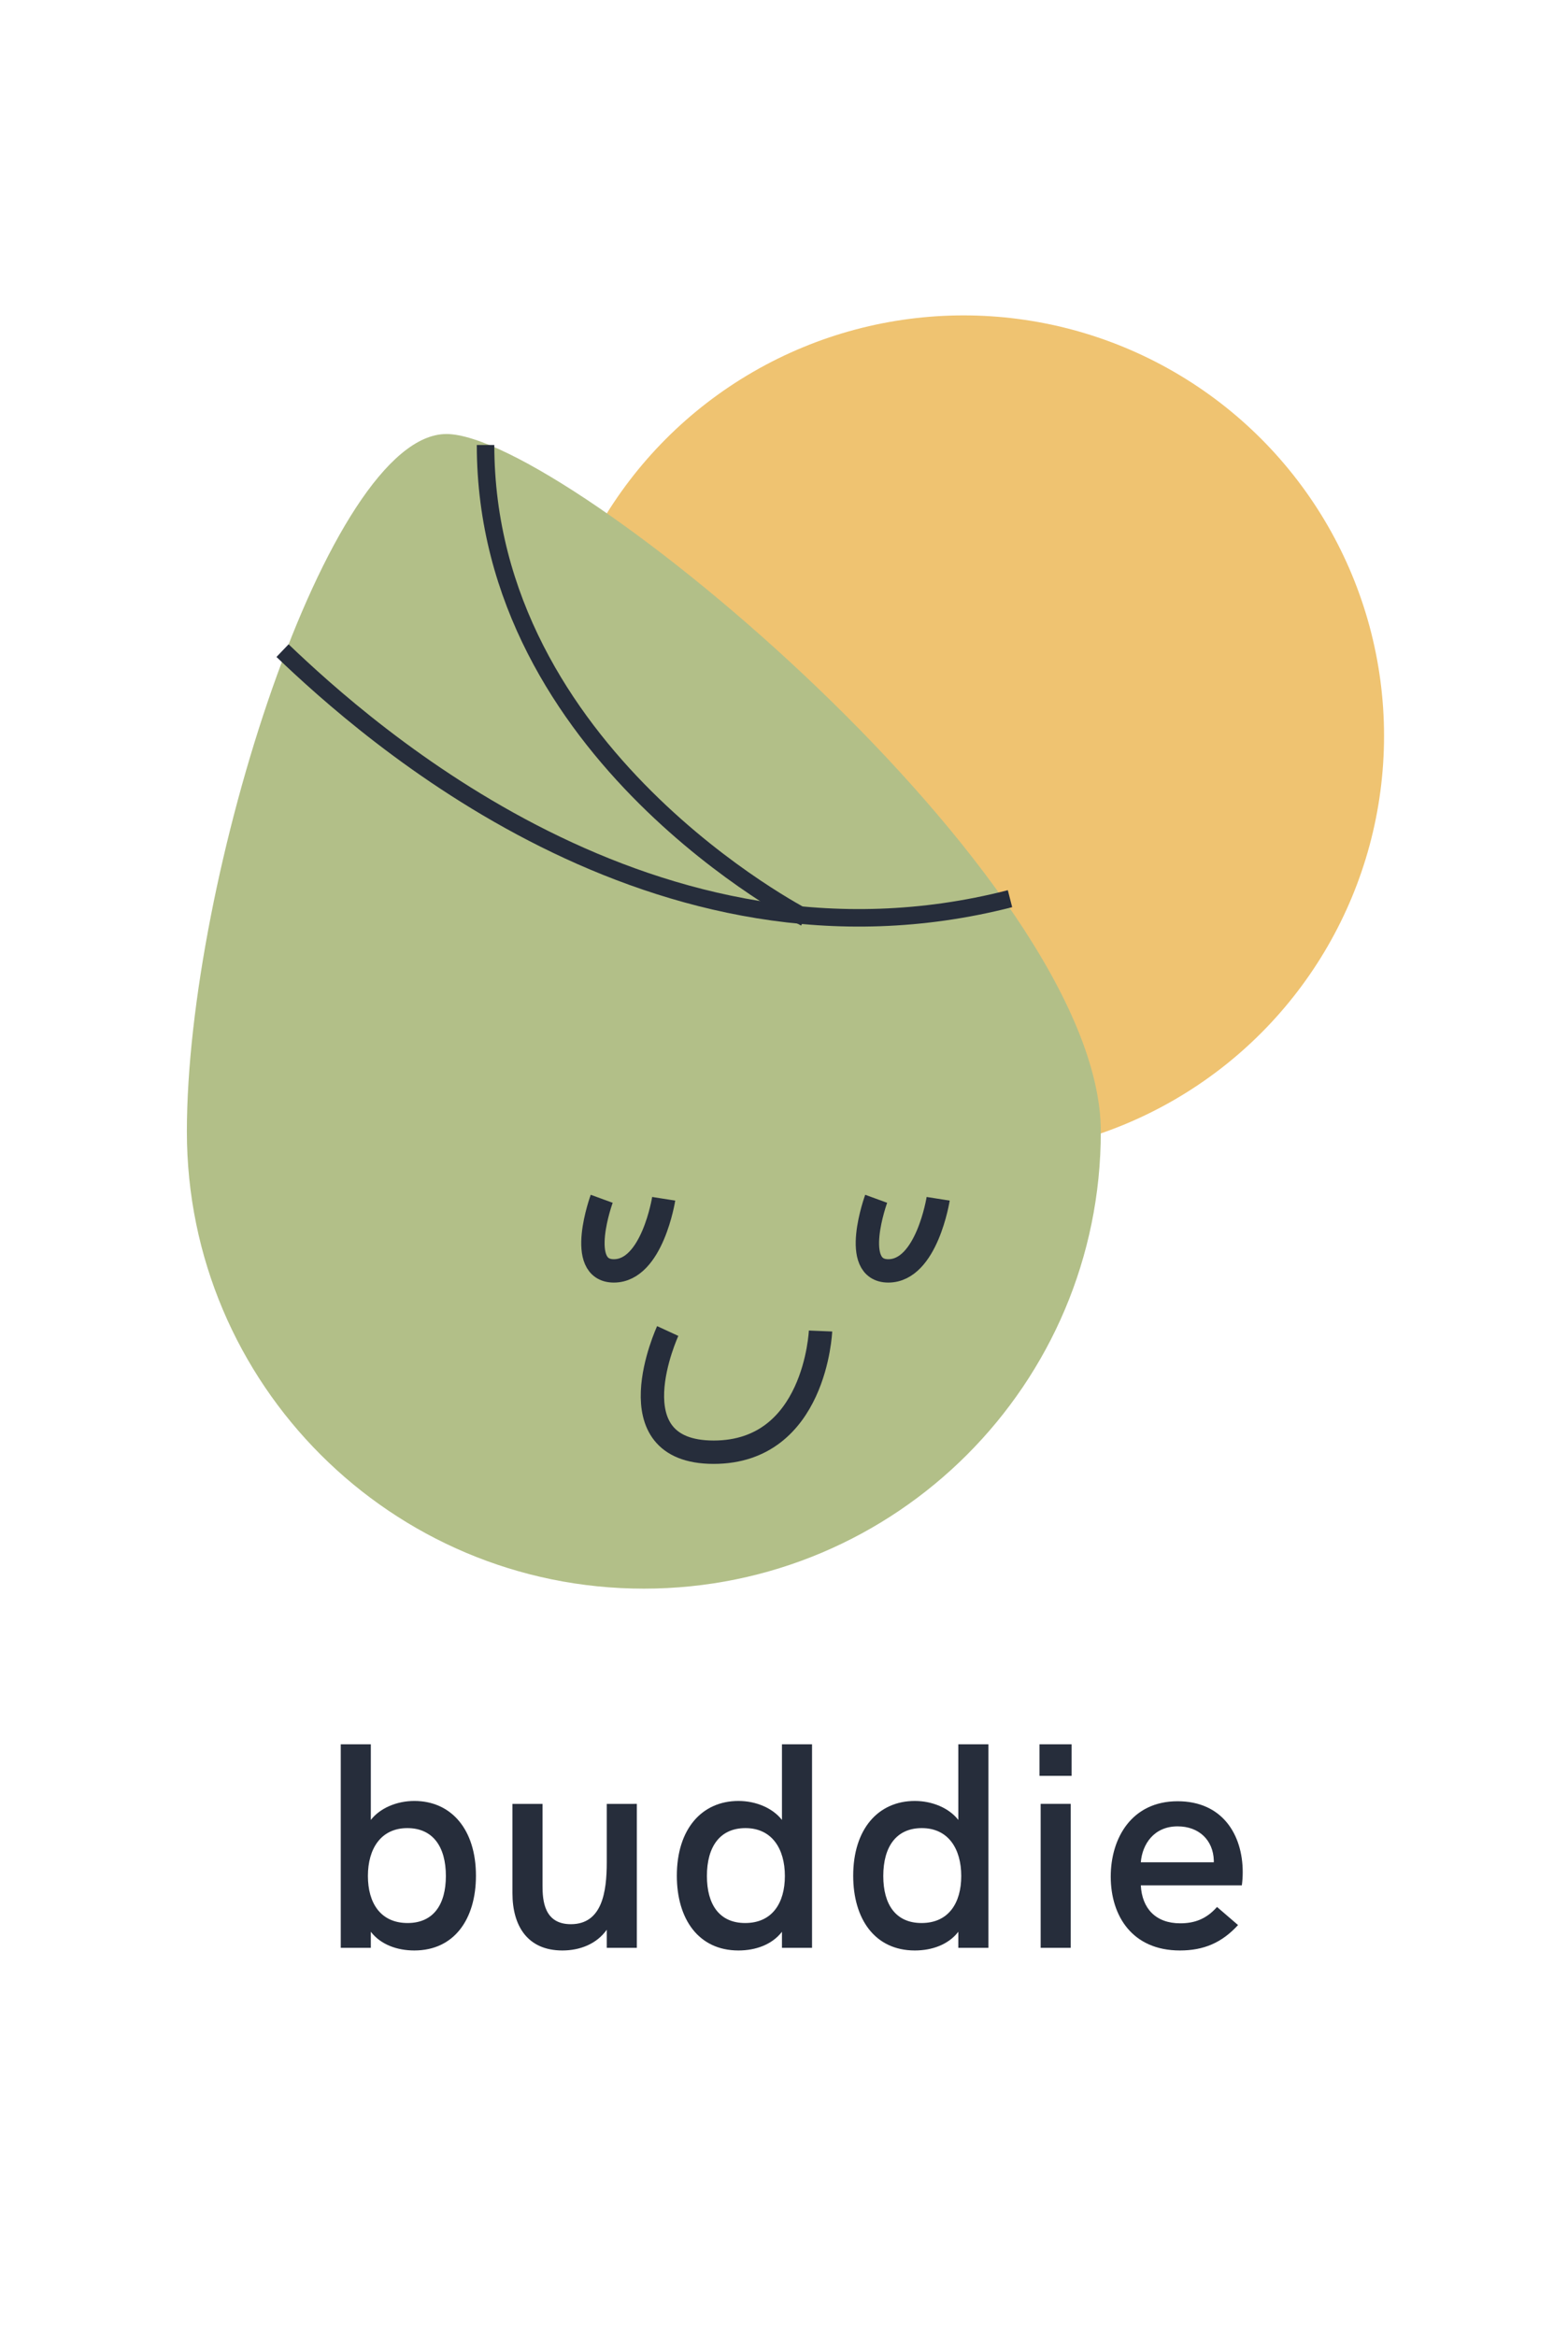 <?xml version="1.0" encoding="utf-8"?>
<!-- Generator: Adobe Illustrator 23.1.1, SVG Export Plug-In . SVG Version: 6.00 Build 0)  -->
<svg version="1.1" id="Layer_1" xmlns="http://www.w3.org/2000/svg" xmlns:xlink="http://www.w3.org/1999/xlink" x="0px" y="0px"
	 viewBox="0 0 537 800" style="enable-background:new 0 0 537 800;" xml:space="preserve">
<style type="text/css">
	.st0{clip-path:url(#SVGID_2_);}
	.st1{fill:#EFC371;}
	.st2{fill:#B2BF88;}
	.st3{fill:none;stroke:#262D3B;stroke-width:8;}
	.st4{fill:none;stroke:#262D3B;stroke-width:6;}
	.st5{enable-background:new    ;}
	.st6{fill:#262D3B;}
</style>
<g>
	<defs>
		<rect id="SVGID_1_" width="537" height="800"/>
	</defs>
	<clipPath id="SVGID_2_">
		<use xlink:href="#SVGID_1_"  style="overflow:visible;"/>
	</clipPath>
	<g id="logo_3" class="st0">
		<circle id="Ellipse_8" class="st1" cx="330" cy="252" r="144"/>
		<g id="Group_7" transform="translate(-1105 -2393)">
			<path id="Path_1" class="st2" d="M1257.88,2541.62c40.43,0,224.12,152.44,224.12,238.88c0,86.43-70.07,156.5-156.5,156.5
				s-156.5-70.07-156.5-156.5C1169,2694.07,1217.45,2541.62,1257.88,2541.62z"/>
			<path id="Path_2" class="st3" d="M1311.07,2803.5c0,0-9.02,24.69,4.16,24.69s17.07-24.69,17.07-24.69"/>
			<path id="Path_3" class="st3" d="M1405.07,2803.5c0,0-9.02,24.69,4.16,24.69s17.07-24.69,17.07-24.69"/>
			<path id="Path_4" class="st3" d="M1333.68,2848.78c0,0-19.15,41.5,15.74,41.5s36.59-41.5,36.59-41.5"/>
			<path id="Path_5" class="st4" d="M1201.76,2615.79c28.68,27.43,127.43,116.14,249.14,84.95"/>
			<path id="Path_15" class="st4" d="M1380.73,2707.27c0,0-109.44-55.88-109.44-161.89"/>
		</g>
		<g class="st5">
			<path class="st6" d="M163,642.3c0,14.8-7.4,25.6-21.1,25.6c-5.9,0-11.5-2-14.9-6.4v5.5h-10.3v-69.7H127v25.9
				c3.1-4,8.8-6.5,14.9-6.5C154.5,616.7,163,626.4,163,642.3z M152.7,642.4c0-10.1-4.5-16.4-13.2-16.4c-9,0-13.5,7-13.5,16.4
				c0,9.2,4.3,16.1,13.6,16.1C148.4,658.5,152.7,652.2,152.7,642.4z"/>
			<path class="st6" d="M218.1,617.7V667h-10.3v-6.2c-3.5,4.9-9.2,7.1-15.2,7.1c-12,0-17.1-8.5-17.1-19.6v-30.6h10.3v28
				c0,5,0.5,13.2,9.7,13.2c10.7,0,12.3-11,12.3-21.2v-20H218.1z"/>
			<path class="st6" d="M278.1,597.3V667h-10.3v-5.5c-3.4,4.4-9,6.4-14.9,6.4c-13.7,0-21.1-10.8-21.1-25.6
				c0-15.9,8.5-25.6,21.1-25.6c6.1,0,11.8,2.5,14.9,6.5v-25.9H278.1z M268.8,642.4c0-9.4-4.5-16.4-13.5-16.4
				c-8.7,0-13.2,6.3-13.2,16.4c0,9.8,4.3,16.1,13.1,16.1C264.5,658.5,268.8,651.6,268.8,642.4z"/>
			<path class="st6" d="M338.5,597.3V667h-10.3v-5.5c-3.4,4.4-9,6.4-14.9,6.4c-13.7,0-21.1-10.8-21.1-25.6
				c0-15.9,8.5-25.6,21.1-25.6c6.1,0,11.8,2.5,14.9,6.5v-25.9H338.5z M329.2,642.4c0-9.4-4.5-16.4-13.5-16.4
				c-8.7,0-13.2,6.3-13.2,16.4c0,9.8,4.3,16.1,13.1,16.1C324.9,658.5,329.2,651.6,329.2,642.4z"/>
			<path class="st6" d="M356,597.3h11v10.8h-11V597.3z M356.4,617.7h10.3V667h-10.3V617.7z"/>
			<path class="st6" d="M425.3,645.6h-34.6c0.4,7.9,5.1,13,13.5,13c4.8,0,8.9-1.4,12.6-5.6l7.2,6.2c-5.6,6.1-11.8,8.7-19.9,8.7
				c-16.3,0-23.7-11.8-23.7-25.3c0-13.2,7.2-25.8,22.9-25.8c15.3,0,22.3,11.4,22.3,24.3C425.6,642.6,425.5,644.1,425.3,645.6z
				 M415.7,637.7v-0.6c-0.2-7-5.1-11.7-12.4-11.7c-8.1,0-12.1,6.1-12.6,12.3H415.7z"/>
		</g>
	</g>
</g>
</svg>
